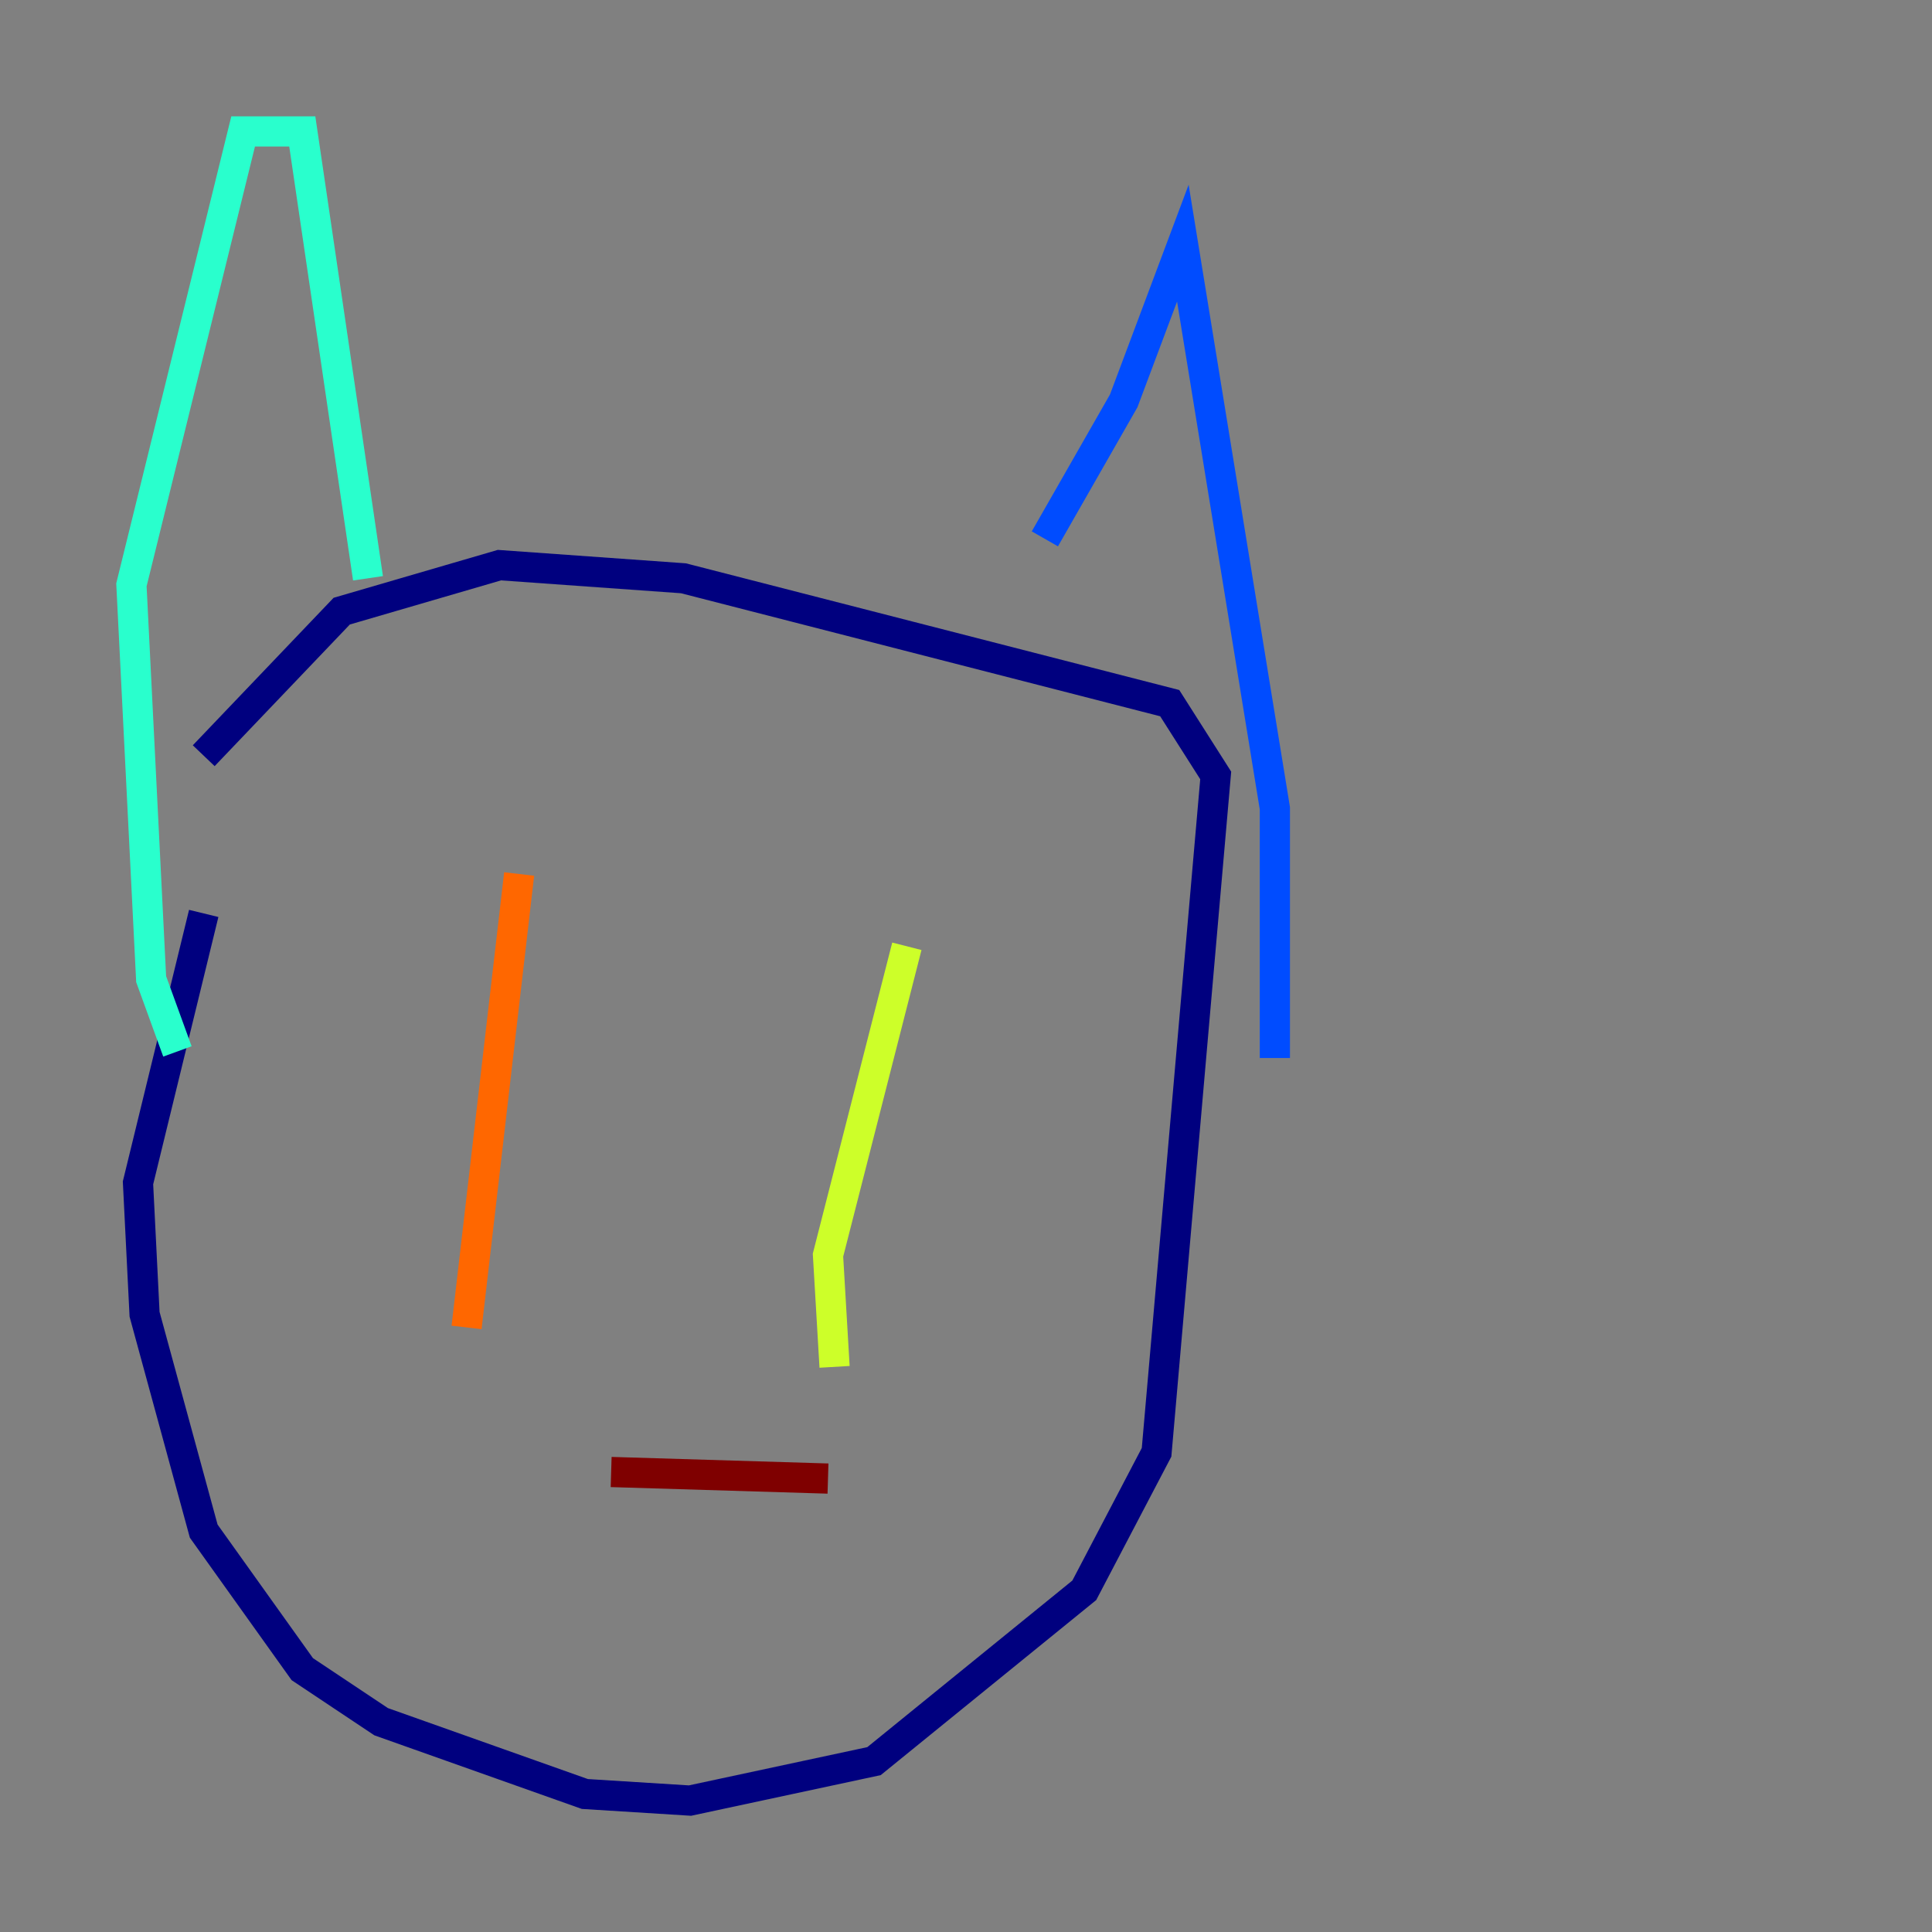 <?xml version="1.0" encoding="utf-8" ?>
<svg baseProfile="tiny" height="128" version="1.2" viewBox="0,0,128,128" width="128" xmlns="http://www.w3.org/2000/svg" xmlns:ev="http://www.w3.org/2001/xml-events" xmlns:xlink="http://www.w3.org/1999/xlink"><rect x="0" y="0" width="128" height="128" fill="#808080" stroke="none"/><defs /><polyline fill="none" points="13.497,60.517 9.143,78.367 9.578,87.075 13.497,101.442 20.027,110.585 25.252,114.068 38.748,118.857 45.714,119.293 57.905,116.68 71.837,105.361 76.626,96.218 80.544,51.374 77.497,46.585 45.279,38.313 33.088,37.442 22.64,40.49 13.497,50.068" stroke="#00007f" stroke-width="2" /><polyline fill="none" points="69.225,35.701 74.449,26.558 78.367,16.109 84.463,53.551 84.463,70.095" stroke="#004cff" stroke-width="2" /><polyline fill="none" points="24.381,38.313 20.027,8.707 16.109,8.707 8.707,38.748 10.014,64.871 11.755,69.66" stroke="#29ffcd" stroke-width="2" /><polyline fill="none" points="60.082,62.694 54.857,83.156 55.292,90.558" stroke="#cdff29" stroke-width="2" /><polyline fill="none" points="34.395,57.905 30.912,87.946" stroke="#ff6700" stroke-width="2" /><polyline fill="none" points="40.49,97.524 54.857,97.959" stroke="#7f0000" stroke-width="2" /></svg>
